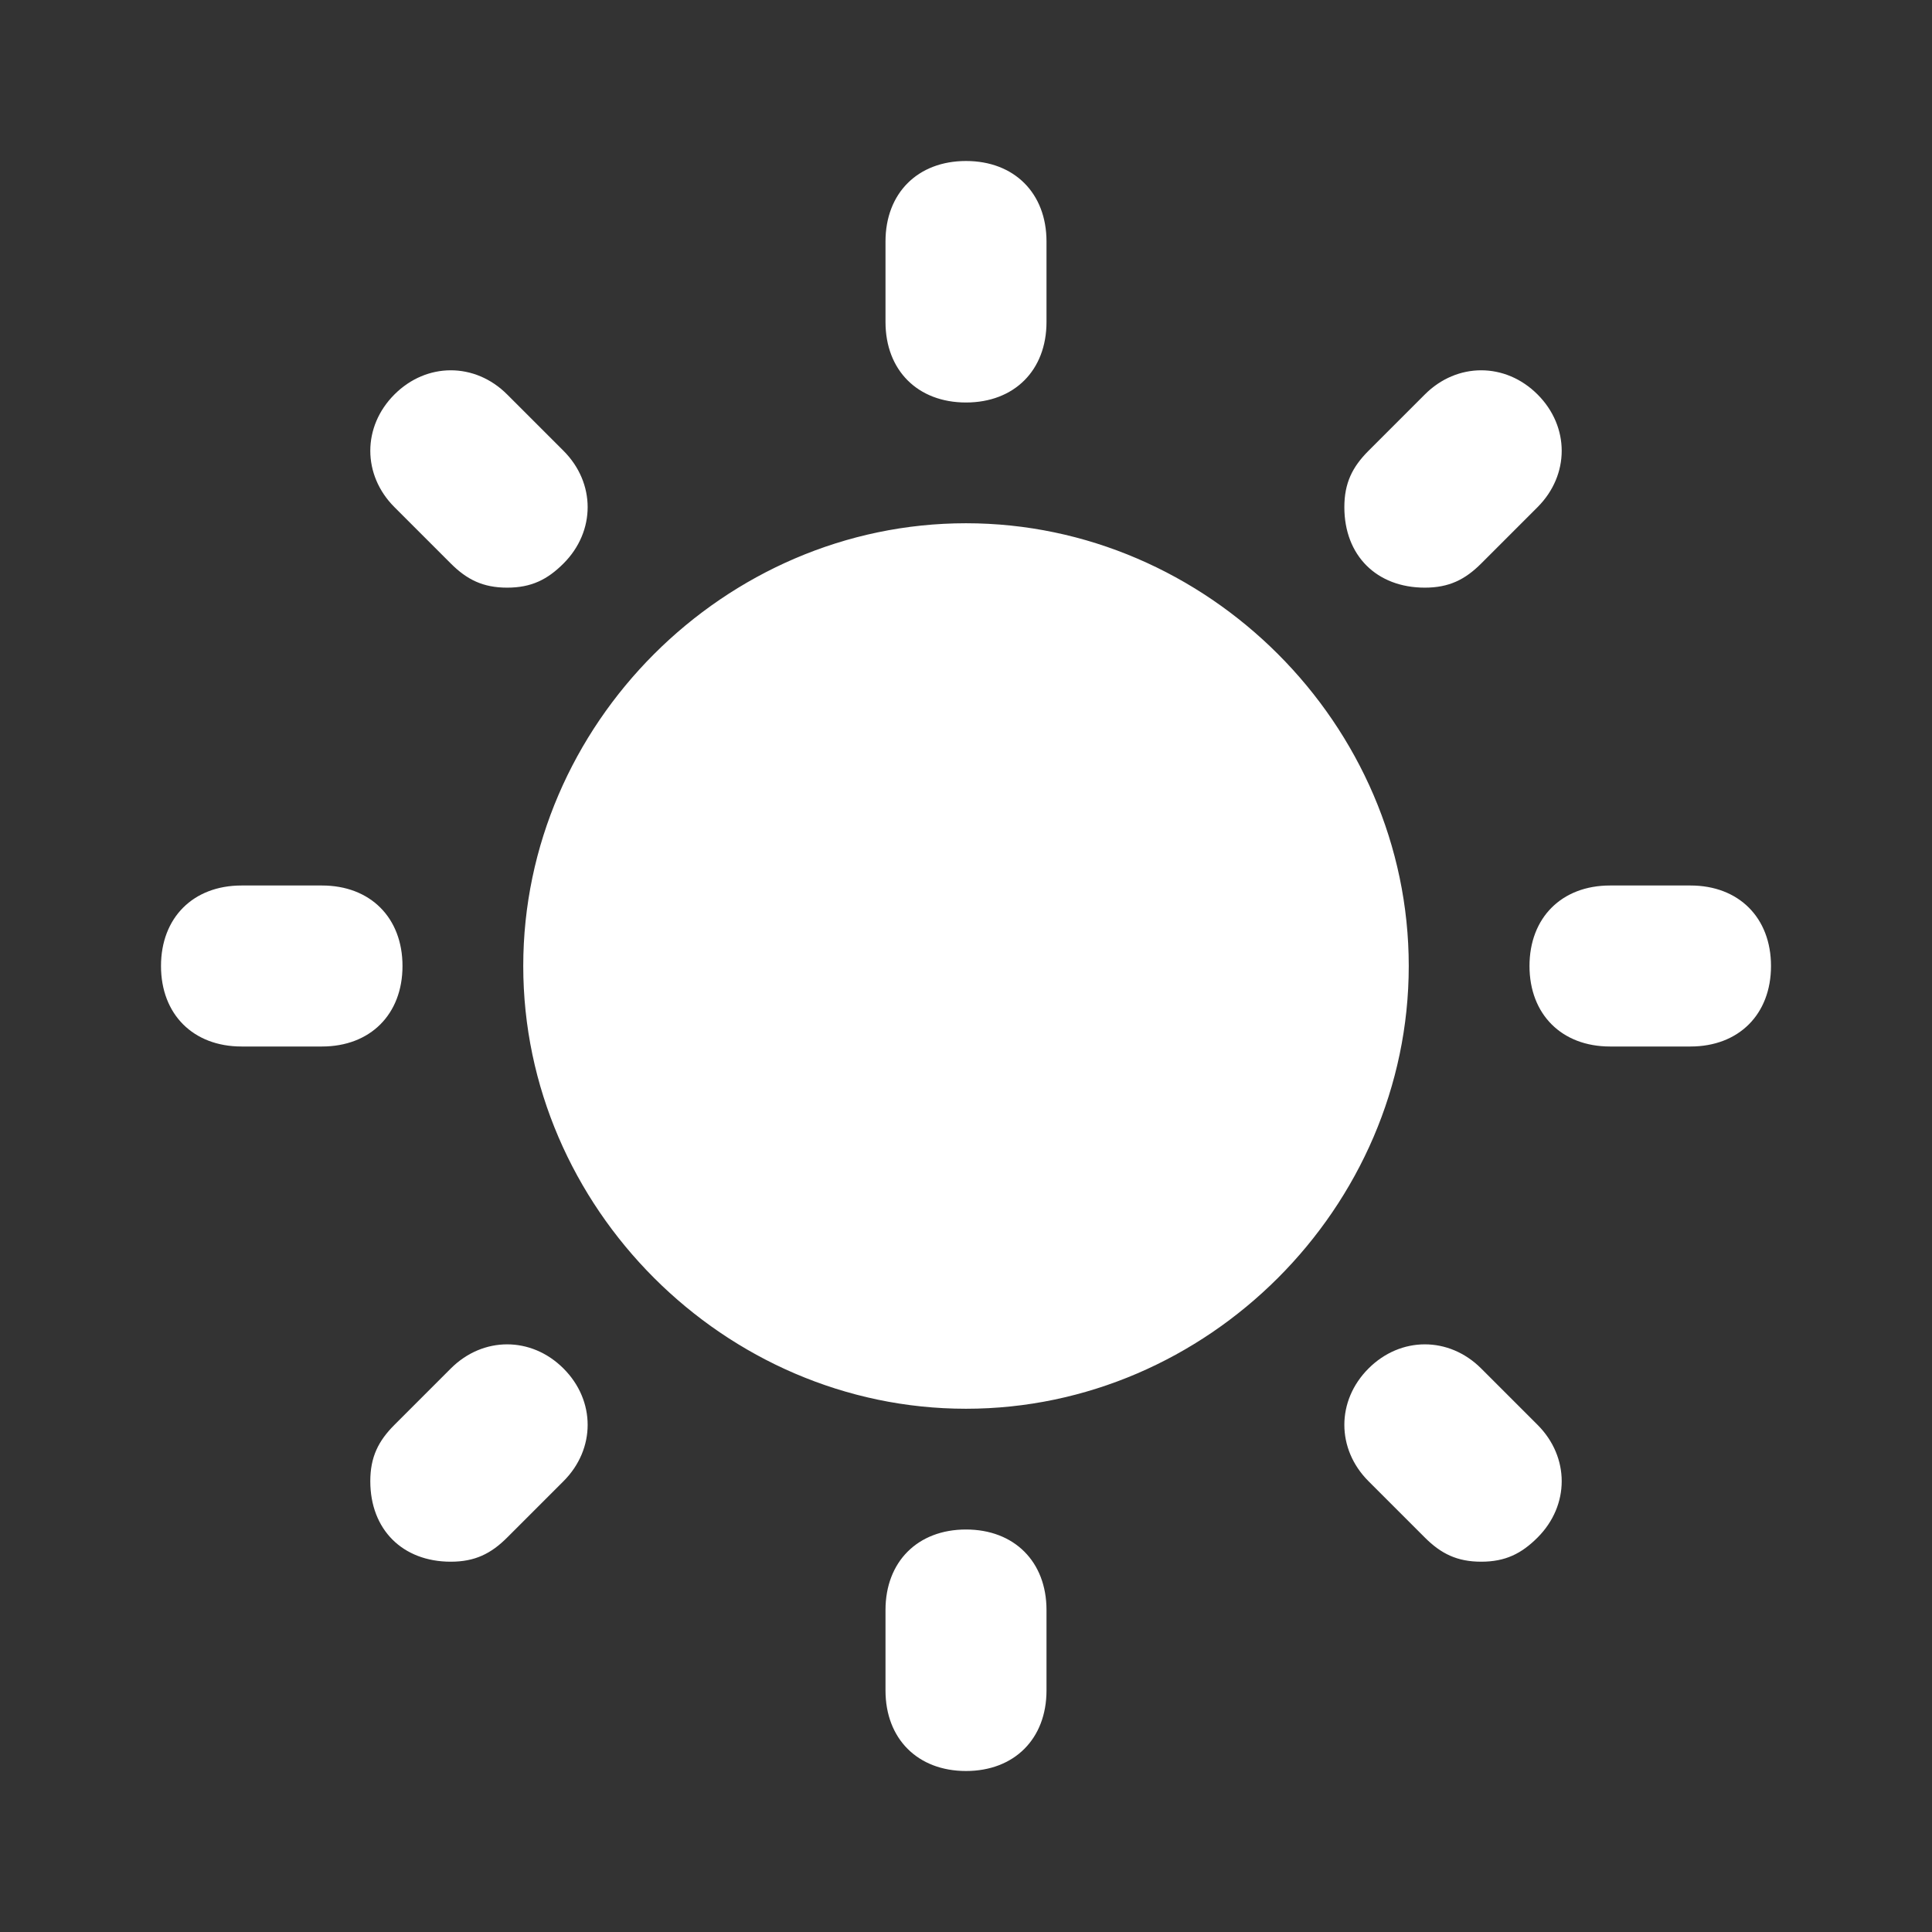 <svg xmlns="http://www.w3.org/2000/svg" enable-background="new 0 0 24 24" viewBox="0 0 24 24"
    width="256" height="256">
    <rect x="0" y="0" width="24" height="24" fill="#333333" stroke="none"/>
    <path
        d="M12,6.5C9,6.5,6.5,9,6.5,12c0,3,2.5,5.5,5.5,5.5c3,0,5.5-2.5,5.5-5.5C17.5,9,15,6.5,12,6.5z M12,5L12,5c0.6,0,1-0.4,1-1V3	c0-0.6-0.4-1-1-1s-1,0.4-1,1v1C11,4.6,11.4,5,12,5z M12,19c-0.6,0-1,0.4-1,1v1c0,0.6,0.4,1,1,1h0c0.6,0,1-0.4,1-1v-1
	C13,19.4,12.6,19,12,19z M21,11h-1c-0.6,0-1,0.4-1,1s0.4,1,1,1h1c0.6,0,1-0.4,1-1S21.6,11,21,11z M5,12c0-0.6-0.4-1-1-1H3
	c-0.6,0-1,0.4-1,1s0.4,1,1,1h1C4.6,13,5,12.6,5,12z M18.4,17c-0.4-0.4-1-0.4-1.4,0s-0.4,1,0,1.4l0.7,0.7c0.2,0.2,0.4,0.3,0.7,0.3
	l0,0c0.3,0,0.5-0.1,0.7-0.3c0.4-0.4,0.4-1,0-1.4L18.4,17z M5.6,7c0.2,0.2,0.4,0.3,0.7,0.3v0c0.3,0,0.5-0.1,0.7-0.3
	c0.4-0.4,0.4-1,0-1.4L6.3,4.9c-0.4-0.4-1-0.4-1.4,0c-0.4,0.4-0.4,1,0,1.4L5.6,7z M5.6,17l-0.7,0.7c-0.2,0.2-0.3,0.4-0.3,0.7
	c0,0.6,0.4,1,1,1c0.3,0,0.5-0.1,0.7-0.3l0.7-0.7c0.4-0.4,0.4-1,0-1.4S6,16.6,5.6,17z M17.7,7.3c0.3,0,0.5-0.1,0.7-0.3l0.7-0.7
	c0.4-0.4,0.4-1,0-1.4c-0.4-0.4-1-0.4-1.4,0l-0.7,0.7c-0.2,0.2-0.3,0.4-0.3,0.7C16.7,6.9,17.1,7.3,17.7,7.3z"
        fill="#fff" class="color000 svgShape"></path>
</svg>